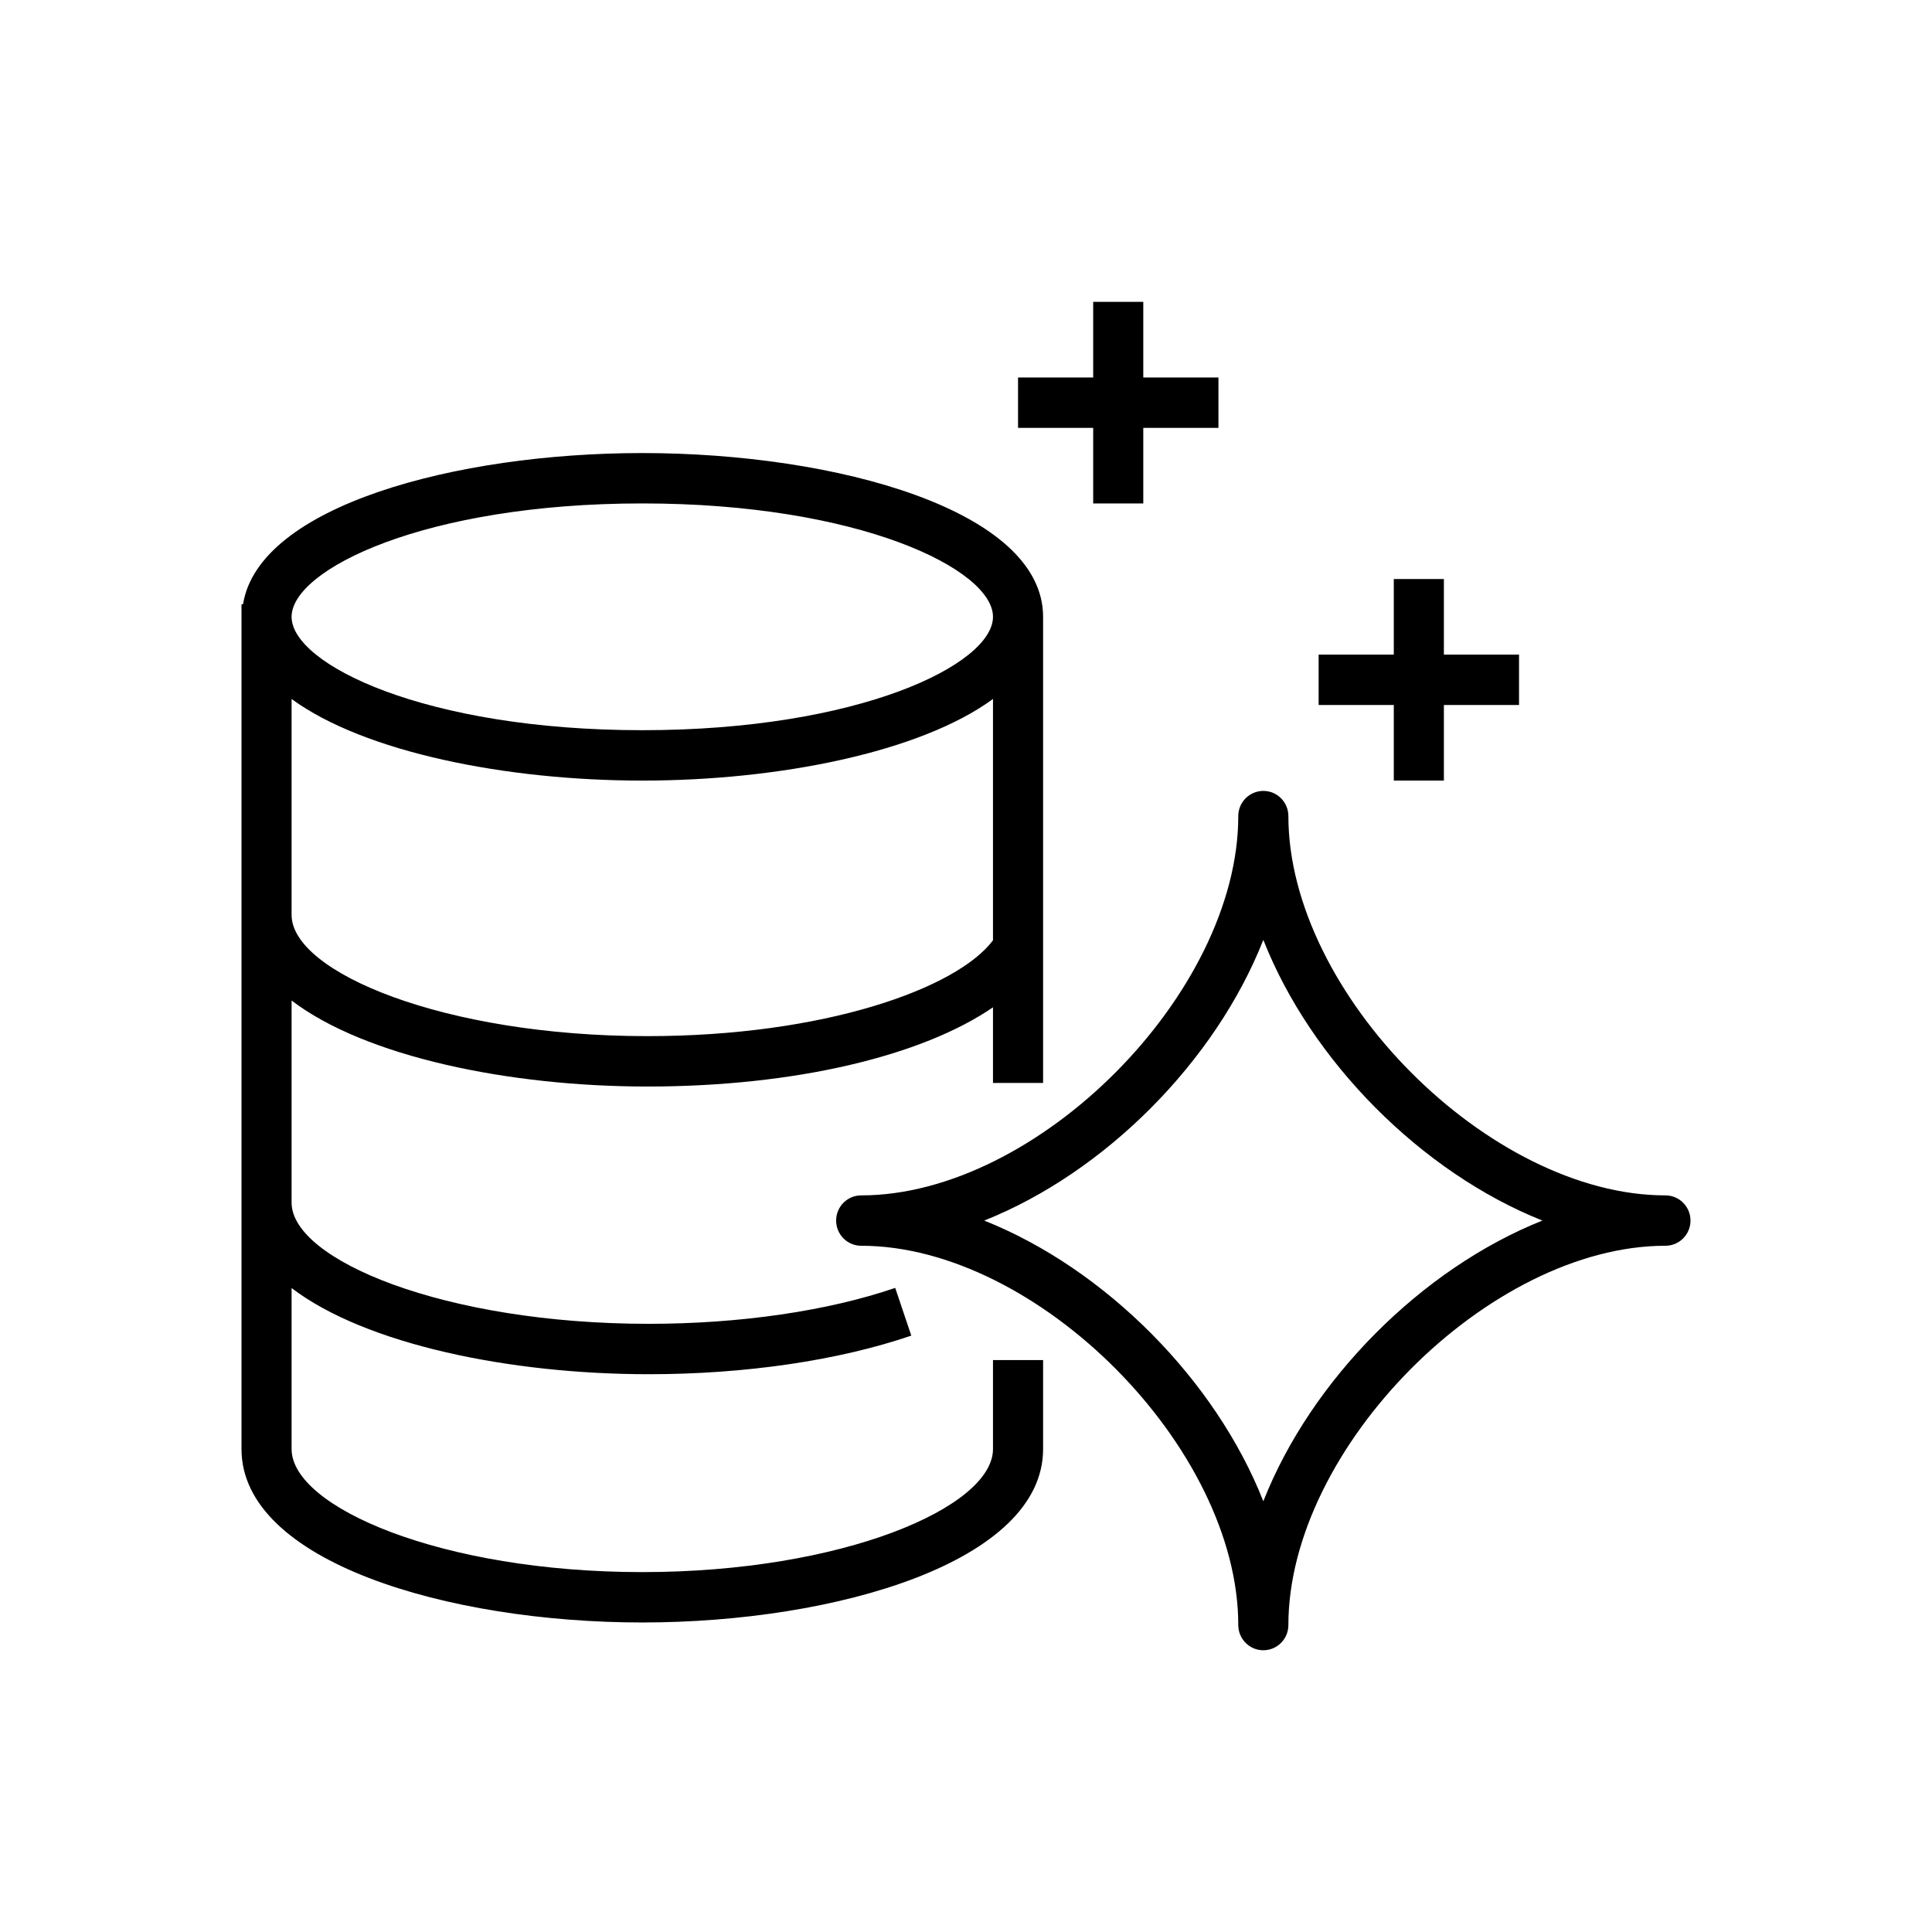 <svg width="96" height="96" viewBox="0 0 96 96" fill="none" xmlns="http://www.w3.org/2000/svg">
<path fill-rule="evenodd" clip-rule="evenodd" d="M54.32 21.26H50.586V18.756H54.32V15H56.809V18.756H60.544V21.26H56.809V25.015H54.32V21.26ZM69.257 35.031H65.522V32.527H69.257V28.771H71.746V32.527H75.48V35.031H71.746V38.787H69.257V35.031ZM62.774 74.597C60.397 68.56 54.91 63.042 48.906 60.649C54.91 58.258 60.397 52.74 62.774 46.702C65.151 52.74 70.638 58.258 76.641 60.649C70.638 63.042 65.151 68.56 62.774 74.597ZM82.755 59.398C74 59.398 64.019 49.358 64.019 40.552C64.019 39.861 63.462 39.3 62.774 39.3C62.086 39.3 61.529 39.861 61.529 40.552C61.529 49.358 51.547 59.398 42.791 59.398C42.104 59.398 41.547 59.958 41.547 60.649C41.547 61.342 42.104 61.901 42.791 61.901C51.547 61.901 61.529 71.941 61.529 80.748C61.529 81.439 62.086 82 62.774 82C63.462 82 64.019 81.439 64.019 80.748C64.019 71.941 74 61.901 82.755 61.901C83.442 61.901 84 61.342 84 60.649C84 59.958 83.442 59.398 82.755 59.398ZM14.489 34.732C18.114 37.383 25.157 38.787 31.915 38.787C38.674 38.787 45.717 37.383 49.341 34.732V46.723C47.547 49.122 40.952 51.485 32.164 51.485C22.049 51.485 14.489 48.305 14.489 45.462V34.732ZM31.915 25.015C42.712 25.015 49.341 28.297 49.341 30.649C49.341 33.002 42.712 36.283 31.915 36.283C21.119 36.283 14.489 33.002 14.489 30.649C14.489 28.297 21.119 25.015 31.915 25.015ZM49.341 72.002C49.341 74.888 41.887 78.117 31.909 78.117C21.939 78.117 14.489 74.888 14.489 72.002V64.002C18.159 66.802 25.342 68.284 32.235 68.284C37.029 68.284 41.664 67.603 45.282 66.366L44.483 63.995C41.115 65.145 36.765 65.78 32.235 65.78C22.078 65.78 14.489 62.6 14.489 59.757V49.715C18.149 52.509 25.301 53.989 32.164 53.989C39.518 53.989 45.825 52.465 49.341 50.053V53.81H51.831V30.649C51.831 25.363 41.571 22.512 31.915 22.512C22.653 22.512 12.859 25.143 12.077 30.023H12V72.002C12 77.599 22.258 80.62 31.909 80.62C41.567 80.62 51.831 77.599 51.831 72.002V67.581H49.341V72.002Z" fill="black"/>
</svg>
